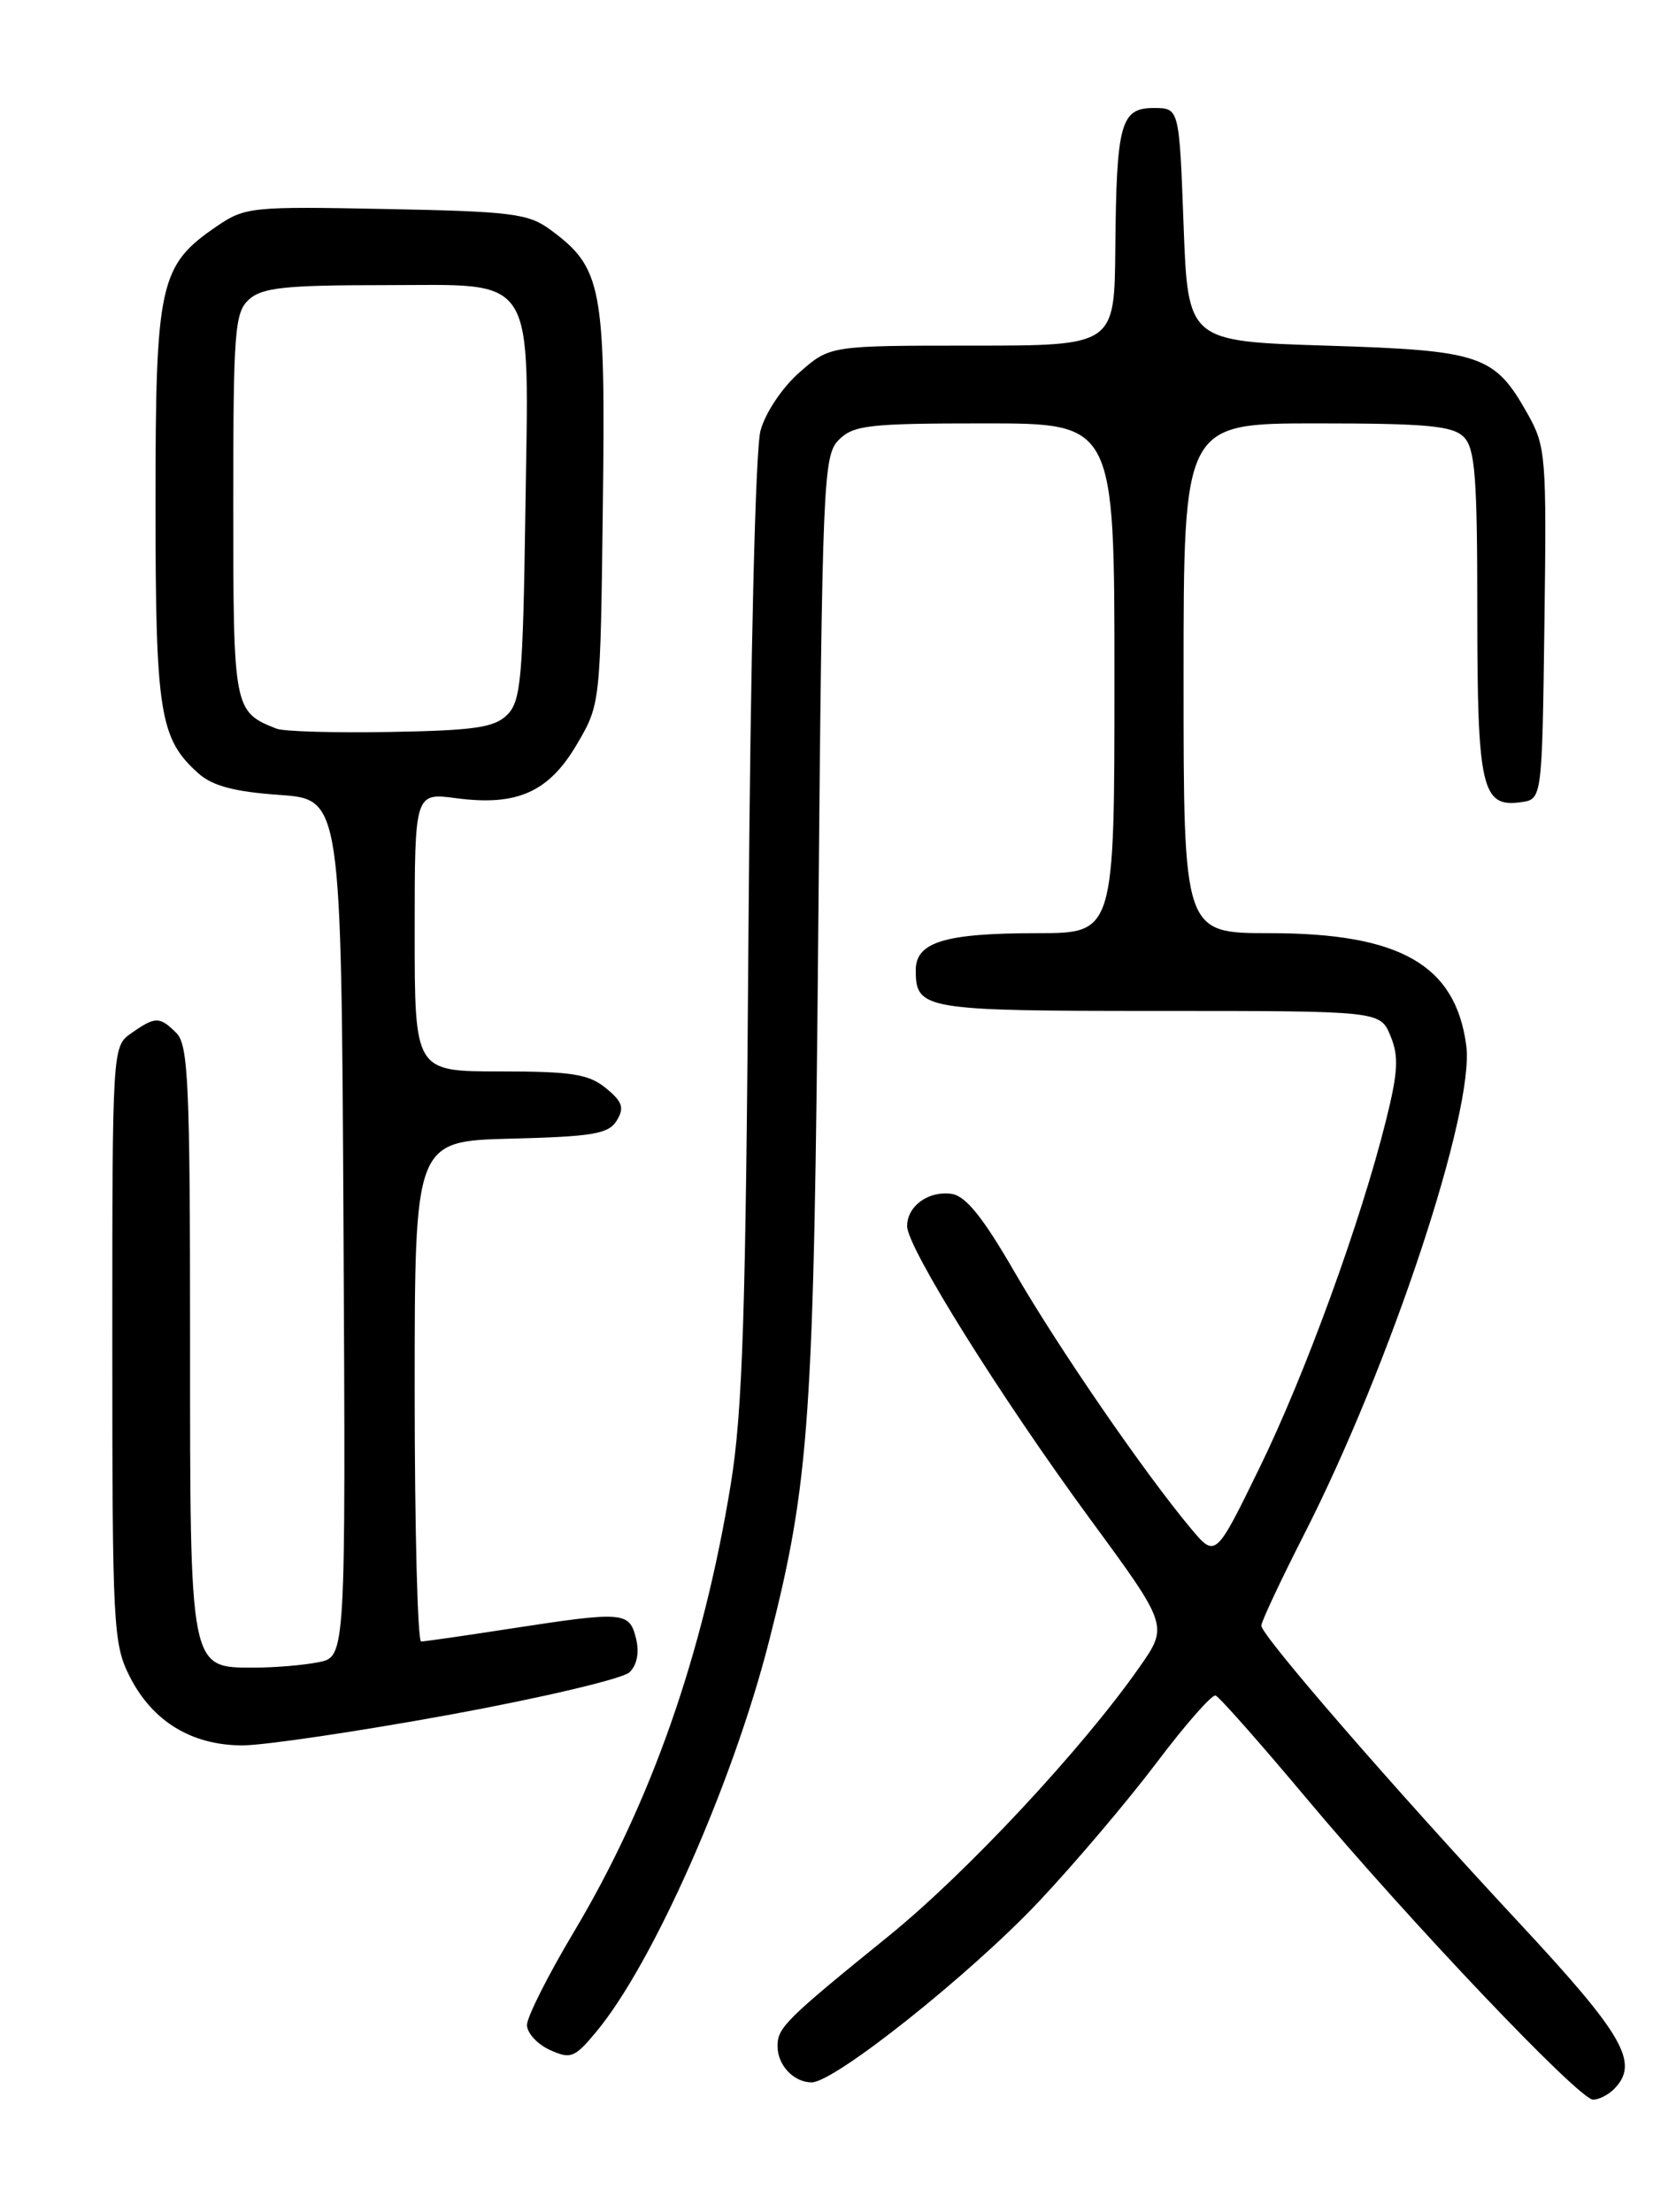 <?xml version="1.0" encoding="UTF-8" standalone="no"?>
<!DOCTYPE svg PUBLIC "-//W3C//DTD SVG 1.1//EN" "http://www.w3.org/Graphics/SVG/1.1/DTD/svg11.dtd" >
<svg xmlns="http://www.w3.org/2000/svg" xmlns:xlink="http://www.w3.org/1999/xlink" version="1.1" viewBox="0 0 194 256">
 <g >
 <path fill="currentColor"
d=" M 186.80 241.80 C 189.82 238.78 188.02 235.61 175.81 222.50 C 161.33 206.95 146.00 189.28 146.00 188.14 C 146.00 187.69 148.22 182.95 150.94 177.61 C 160.96 157.95 170.73 128.47 169.72 120.98 C 168.47 111.66 162.05 108.00 146.98 108.00 C 137.00 108.00 137.00 108.00 137.00 78.50 C 137.00 49.00 137.00 49.00 152.43 49.00 C 165.12 49.00 168.14 49.28 169.43 50.57 C 170.75 51.89 171.00 55.18 171.00 70.88 C 171.00 91.23 171.52 93.49 176.06 92.84 C 178.50 92.50 178.50 92.50 178.77 72.17 C 179.03 52.79 178.94 51.66 176.83 47.91 C 172.99 41.07 171.48 40.56 153.50 40.00 C 137.50 39.50 137.50 39.50 137.00 26.00 C 136.50 12.50 136.50 12.50 133.55 12.50 C 129.71 12.50 129.23 14.28 129.10 28.75 C 129.00 40.00 129.00 40.00 112.53 40.00 C 96.07 40.00 96.07 40.00 92.55 43.09 C 90.55 44.84 88.59 47.77 88.03 49.84 C 87.44 51.98 86.87 75.93 86.64 107.50 C 86.33 152.05 85.97 163.31 84.58 171.82 C 81.37 191.48 75.37 208.59 66.45 223.55 C 63.45 228.57 61.00 233.43 61.00 234.36 C 61.00 235.28 62.19 236.58 63.63 237.24 C 66.05 238.34 66.50 238.17 68.99 235.18 C 75.56 227.31 84.81 206.42 89.01 189.97 C 93.73 171.47 94.22 164.40 94.72 107.15 C 95.18 55.44 95.29 52.71 97.10 50.90 C 98.80 49.20 100.60 49.00 114.00 49.00 C 129.00 49.00 129.00 49.00 129.00 78.50 C 129.00 108.00 129.00 108.00 120.07 108.00 C 109.37 108.00 106.00 109.02 106.00 112.28 C 106.00 116.85 106.88 117.00 134.08 117.00 C 159.76 117.00 159.76 117.00 160.95 119.89 C 161.93 122.24 161.83 124.06 160.44 129.64 C 157.51 141.40 151.08 159.06 145.78 169.90 C 140.70 180.30 140.70 180.30 137.85 176.90 C 132.44 170.43 122.48 155.94 117.45 147.24 C 113.77 140.87 111.79 138.41 110.14 138.17 C 107.47 137.79 105.00 139.58 105.00 141.91 C 105.00 144.37 115.80 161.66 126.17 175.79 C 135.25 188.16 135.25 188.16 131.87 192.98 C 125.29 202.39 111.83 216.81 102.82 224.10 C 90.95 233.72 90.00 234.66 90.00 236.80 C 90.00 239.01 91.87 241.00 93.95 241.00 C 96.61 241.00 112.36 228.46 120.30 220.02 C 124.47 215.59 130.59 208.36 133.91 203.96 C 137.23 199.56 140.29 196.08 140.71 196.23 C 141.13 196.38 145.84 201.70 151.16 208.05 C 163.18 222.38 182.78 243.00 184.40 243.00 C 185.06 243.00 186.14 242.46 186.80 241.80 Z  M 52.06 198.45 C 62.75 196.49 72.12 194.28 72.88 193.53 C 73.75 192.67 74.02 191.22 73.61 189.58 C 72.84 186.52 72.18 186.47 59.00 188.50 C 53.77 189.31 49.16 189.97 48.75 189.98 C 48.34 189.99 48.00 176.96 48.00 161.03 C 48.00 132.07 48.00 132.07 59.14 131.78 C 68.64 131.54 70.45 131.23 71.39 129.69 C 72.29 128.21 72.06 127.51 70.14 125.94 C 68.16 124.31 66.19 124.00 57.89 124.00 C 48.00 124.00 48.00 124.00 48.00 107.87 C 48.00 91.74 48.00 91.74 52.82 92.38 C 59.85 93.31 63.52 91.68 66.77 86.15 C 69.50 81.50 69.50 81.50 69.78 58.50 C 70.10 33.13 69.69 30.98 63.68 26.57 C 61.15 24.71 59.18 24.47 44.67 24.19 C 29.13 23.88 28.35 23.96 25.09 26.19 C 18.45 30.72 18.00 32.75 18.00 58.27 C 18.00 82.51 18.47 85.49 22.96 89.50 C 24.60 90.96 27.12 91.63 32.35 92.00 C 39.50 92.50 39.50 92.50 39.76 142.12 C 40.02 191.75 40.02 191.75 36.88 192.37 C 35.16 192.72 31.81 193.00 29.43 193.00 C 21.91 193.00 22.00 193.45 22.00 154.85 C 22.00 125.54 21.79 120.94 20.43 119.57 C 18.48 117.62 17.99 117.62 15.22 119.56 C 13.00 121.11 13.00 121.11 13.00 155.60 C 13.00 188.33 13.10 190.28 15.04 194.08 C 17.67 199.24 22.20 201.99 28.06 202.00 C 30.57 202.00 41.37 200.40 52.06 198.45 Z  M 32.00 84.33 C 27.06 82.38 27.00 82.07 27.00 58.50 C 27.00 38.27 27.16 36.16 28.83 34.65 C 30.34 33.29 33.01 33.00 44.31 33.00 C 62.38 33.00 61.21 31.12 60.81 59.38 C 60.53 78.47 60.30 81.14 58.72 82.72 C 57.24 84.20 54.94 84.54 45.22 84.71 C 38.77 84.83 32.83 84.66 32.00 84.33 Z "/>
</g>
</svg>